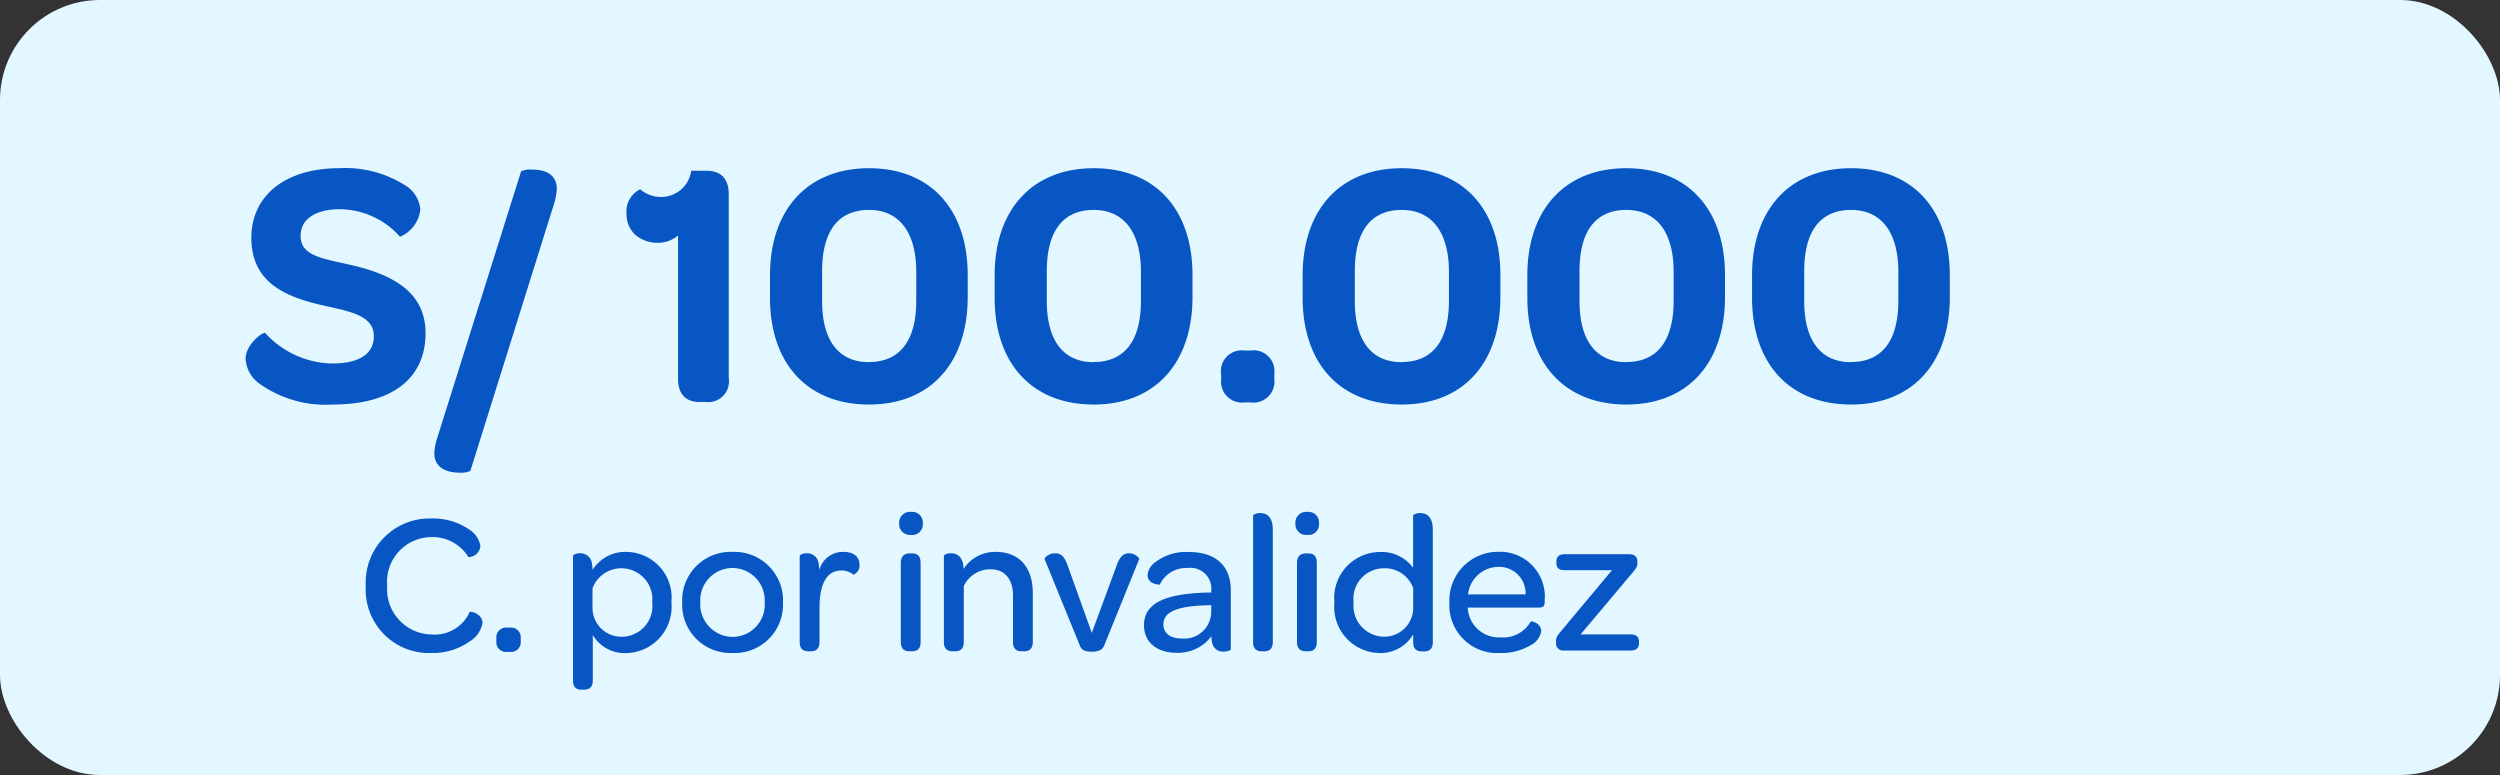 <svg xmlns="http://www.w3.org/2000/svg" width="100" height="31" viewBox="0 0 100 31">
  <rect x="0" y="0" width="100" height="31" fill="#333333" stroke="none"/>
  <g id="Grupo_21053" data-name="Grupo 21053" transform="translate(-53.5 -416.45)">
    <rect id="Rectángulo_5855" data-name="Rectángulo 5855" width="100" height="31" rx="4" transform="translate(53.5 416.45)" fill="#e2f7ff"/>
    <path id="Trazado_18085" data-name="Trazado 18085" d="M-33.614-.63A4.554,4.554,0,0,0-30.688.2c2.38,0,3.71-1.05,3.71-2.856,0-1.708-1.428-2.38-3.066-2.744-1.12-.252-1.932-.364-1.932-1.148,0-.658.588-1.064,1.568-1.064A3.243,3.243,0,0,1-28-6.51a1.344,1.344,0,0,0,.812-1.078,1.243,1.243,0,0,0-.63-.994,4.446,4.446,0,0,0-2.6-.672c-2.184,0-3.528,1.106-3.528,2.786,0,1.862,1.484,2.394,2.926,2.716,1.064.238,1.974.406,1.974,1.218,0,.7-.574,1.092-1.652,1.092A3.691,3.691,0,0,1-33.39-2.66c-.07-.07-.784.448-.784,1.022A1.3,1.3,0,0,0-33.614-.63Zm8.008,3.556a.912.912,0,0,0,.42-.07L-21.84-7.826a2.448,2.448,0,0,0,.112-.588c0-.686-.6-.784-1.008-.784a.818.818,0,0,0-.42.07l-3.36,10.682a2.334,2.334,0,0,0-.112.588C-26.628,2.8-26.026,2.926-25.606,2.926ZM-16.016.1h.266a.829.829,0,0,0,.9-.952V-8.2c0-.63-.308-.952-.9-.952h-.6a1.215,1.215,0,0,1-1.19,1.05,1.3,1.3,0,0,1-.854-.308.99.99,0,0,0-.546.98,1.129,1.129,0,0,0,.35.84,1.371,1.371,0,0,0,.9.322,1.253,1.253,0,0,0,.812-.294V-.854C-16.884-.238-16.59.1-16.016.1ZM-9.24.2C-6.776.2-5.292-1.47-5.292-4.1v-.882c0-2.618-1.484-4.27-3.948-4.27S-13.2-7.588-13.2-4.97v.9C-13.2-1.456-11.718.2-9.24.2Zm0-1.694c-1.218,0-1.876-.868-1.876-2.45v-1.19c0-1.6.644-2.45,1.876-2.45,1.2,0,1.89.882,1.89,2.478v1.162C-7.35-2.352-8.008-1.5-9.24-1.5ZM-.252.2C2.212.2,3.7-1.47,3.7-4.1v-.882c0-2.618-1.484-4.27-3.948-4.27S-4.214-7.588-4.214-4.97v.9C-4.214-1.456-2.73.2-.252.2Zm0-1.694c-1.218,0-1.876-.868-1.876-2.45v-1.19c0-1.6.644-2.45,1.876-2.45,1.2,0,1.89.882,1.89,2.478v1.162C1.638-2.352.98-1.5-.252-1.5Zm5.1.672a.837.837,0,0,0,.938.938H6.02a.841.841,0,0,0,.952-.938v-.2A.835.835,0,0,0,6.02-1.96H5.782a.831.831,0,0,0-.938.938ZM12.068.2c2.464,0,3.948-1.666,3.948-4.3v-.882c0-2.618-1.484-4.27-3.948-4.27S8.106-7.588,8.106-4.97v.9C8.106-1.456,9.59.2,12.068.2Zm0-1.694c-1.218,0-1.876-.868-1.876-2.45v-1.19c0-1.6.644-2.45,1.876-2.45,1.2,0,1.89.882,1.89,2.478v1.162C13.958-2.352,13.3-1.5,12.068-1.5ZM21.056.2C23.52.2,25-1.47,25-4.1v-.882c0-2.618-1.484-4.27-3.948-4.27S17.094-7.588,17.094-4.97v.9C17.094-1.456,18.578.2,21.056.2Zm0-1.694c-1.218,0-1.876-.868-1.876-2.45v-1.19c0-1.6.644-2.45,1.876-2.45,1.2,0,1.89.882,1.89,2.478v1.162C22.946-2.352,22.288-1.5,21.056-1.5ZM30.044.2c2.464,0,3.948-1.666,3.948-4.3v-.882c0-2.618-1.484-4.27-3.948-4.27S26.082-7.588,26.082-4.97v.9C26.082-1.456,27.566.2,30.044.2Zm0-1.694c-1.218,0-1.876-.868-1.876-2.45v-1.19c0-1.6.644-2.45,1.876-2.45,1.2,0,1.89.882,1.89,2.478v1.162C31.934-2.352,31.276-1.5,30.044-1.5Z" transform="translate(97.5 432.431)" fill="#0855c4"/>
    <path id="Trazado_18086" data-name="Trazado 18086" d="M1.632-2.576A2.531,2.531,0,0,0,4.24.1,2.548,2.548,0,0,0,5.784-.36,1.088,1.088,0,0,0,6.3-1.1c0-.384-.5-.48-.512-.44a1.533,1.533,0,0,1-1.5.9,1.813,1.813,0,0,1-1.8-1.952A1.785,1.785,0,0,1,4.272-4.536a1.672,1.672,0,0,1,1.464.8.482.482,0,0,0,.48-.448.971.971,0,0,0-.488-.68A2.509,2.509,0,0,0,4.264-5.28,2.556,2.556,0,0,0,1.632-2.576Zm5.224,2.2a.388.388,0,0,0,.432.432h.1a.391.391,0,0,0,.44-.432v-.1a.393.393,0,0,0-.44-.44h-.1a.391.391,0,0,0-.432.44Zm5.2-3.568a1.534,1.534,0,0,0-1.352.72,1.364,1.364,0,0,0-.024-.224.459.459,0,0,0-.472-.44A.393.393,0,0,0,9.92-3.8V1.192c0,.288.144.376.352.376h.088c.2,0,.352-.088.352-.376V-.616a1.486,1.486,0,0,0,1.32.72,1.852,1.852,0,0,0,1.824-2.032A1.829,1.829,0,0,0,12.056-3.944ZM11.888-.552A1.15,1.15,0,0,1,10.7-1.68v-.808a1.228,1.228,0,0,1,1.2-.8A1.238,1.238,0,0,1,13.088-1.92,1.223,1.223,0,0,1,11.888-.552Zm2.4-1.376A1.936,1.936,0,0,0,16.3.1,1.937,1.937,0,0,0,18.32-1.912a1.943,1.943,0,0,0-2.008-2.032A1.939,1.939,0,0,0,14.288-1.928Zm3.3.016A1.291,1.291,0,0,1,16.3-.544a1.306,1.306,0,0,1-1.288-1.384A1.293,1.293,0,0,1,16.3-3.3,1.291,1.291,0,0,1,17.584-1.912Zm3.16-2.032a.974.974,0,0,0-.976.728,1.435,1.435,0,0,0-.032-.288.453.453,0,0,0-.464-.384.393.393,0,0,0-.288.088V-.344c0,.288.144.376.352.376h.088c.2,0,.352-.088.352-.376V-1.7c0-.888.248-1.5.872-1.5a.745.745,0,0,1,.488.168.394.394,0,0,0,.24-.408C21.376-3.752,21.144-3.944,20.744-3.944ZM22.968-5.08a.429.429,0,0,0,.472.456.422.422,0,0,0,.472-.456.425.425,0,0,0-.464-.464A.433.433,0,0,0,22.968-5.08Zm.064,4.736c0,.288.152.376.36.376h.08c.208,0,.352-.088.352-.376V-3.5c0-.3-.144-.384-.352-.384h-.08c-.208,0-.36.1-.36.384Zm3.792-3.6a1.493,1.493,0,0,0-1.28.68c-.016-.512-.28-.624-.5-.624a.393.393,0,0,0-.288.088V-.344c0,.288.144.376.352.376H25.2c.2,0,.352-.088.352-.376V-2.576a1.163,1.163,0,0,1,1.08-.672c.56,0,.888.4.888,1.048V-.344c0,.288.144.376.352.376h.088c.2,0,.352-.088.352-.376V-2.3C28.312-3.248,27.84-3.944,26.824-3.944ZM30.2-.184c.072.176.208.232.48.232.256,0,.416-.072.488-.248l1.4-3.456c.016-.04-.16-.232-.408-.232-.2,0-.352.1-.488.472l-1,2.712L29.7-3.416c-.136-.376-.28-.472-.5-.472-.256,0-.432.184-.416.232Zm2.56-.824c0,.656.488,1.1,1.312,1.1a1.664,1.664,0,0,0,1.384-.664,1.19,1.19,0,0,0,.032.264.429.429,0,0,0,.456.352c.144,0,.288-.048.288-.088v-2.36c0-.976-.592-1.536-1.68-1.536a2.043,2.043,0,0,0-1.384.44.7.7,0,0,0-.264.48c0,.384.488.392.488.384A1.163,1.163,0,0,1,34.5-3.3a.836.836,0,0,1,.952.9v.08h-.1C33.608-2.28,32.76-1.9,32.76-1.008Zm2.688-.512A1.078,1.078,0,0,1,34.264-.48c-.456,0-.728-.216-.728-.56,0-.52.576-.728,1.7-.768l.216-.008ZM37.48.032h.08c.208,0,.352-.088.352-.376V-4.816c0-.552-.256-.68-.5-.68a.411.411,0,0,0-.288.088V-.344C37.12-.056,37.272.032,37.48.032ZM38.816-5.08a.429.429,0,0,0,.472.456.422.422,0,0,0,.472-.456.425.425,0,0,0-.464-.464A.433.433,0,0,0,38.816-5.08ZM38.88-.344c0,.288.152.376.36.376h.08c.208,0,.352-.088.352-.376V-3.5c0-.3-.144-.384-.352-.384h-.08c-.208,0-.36.1-.36.384Zm3.3.448A1.538,1.538,0,0,0,43.528-.64v.3c0,.288.144.376.352.376h.08c.208,0,.352-.088.352-.376V-4.816c0-.552-.256-.68-.5-.68a.411.411,0,0,0-.288.088v2.1a1.553,1.553,0,0,0-1.32-.632A1.84,1.84,0,0,0,40.376-1.92,1.841,1.841,0,0,0,42.176.1ZM43.528-1.68a1.158,1.158,0,0,1-1.2,1.128A1.238,1.238,0,0,1,41.144-1.92a1.219,1.219,0,0,1,1.2-1.368,1.2,1.2,0,0,1,1.184.792ZM44.976-1.9A1.913,1.913,0,0,0,47.008.1a2.277,2.277,0,0,0,1.216-.312.77.77,0,0,0,.424-.56c0-.336-.4-.408-.416-.392a1.265,1.265,0,0,1-1.208.64,1.25,1.25,0,0,1-1.3-1.048.882.882,0,0,1-.016-.144h2.84c.184,0,.24-.064.24-.232v-.064a1.792,1.792,0,0,0-1.848-1.936A1.95,1.95,0,0,0,44.976-1.9Zm3.048-.344h-2.3a1.227,1.227,0,0,1,1.216-1.1A1.057,1.057,0,0,1,48.024-2.248ZM49.24-.3a.288.288,0,0,0,.328.3h2.648c.24,0,.344-.1.344-.3V-.344c0-.2-.1-.3-.344-.3H50.224L52.28-3.088c.16-.184.216-.264.216-.416v-.048c0-.16-.08-.3-.328-.3H49.6c-.24,0-.344.1-.344.288V-3.5c0,.2.1.288.344.288h1.88L49.464-.8c-.16.184-.224.264-.224.432Z" transform="translate(66.5 442.47)" fill="#0855c4"/>
  </g>
</svg>
